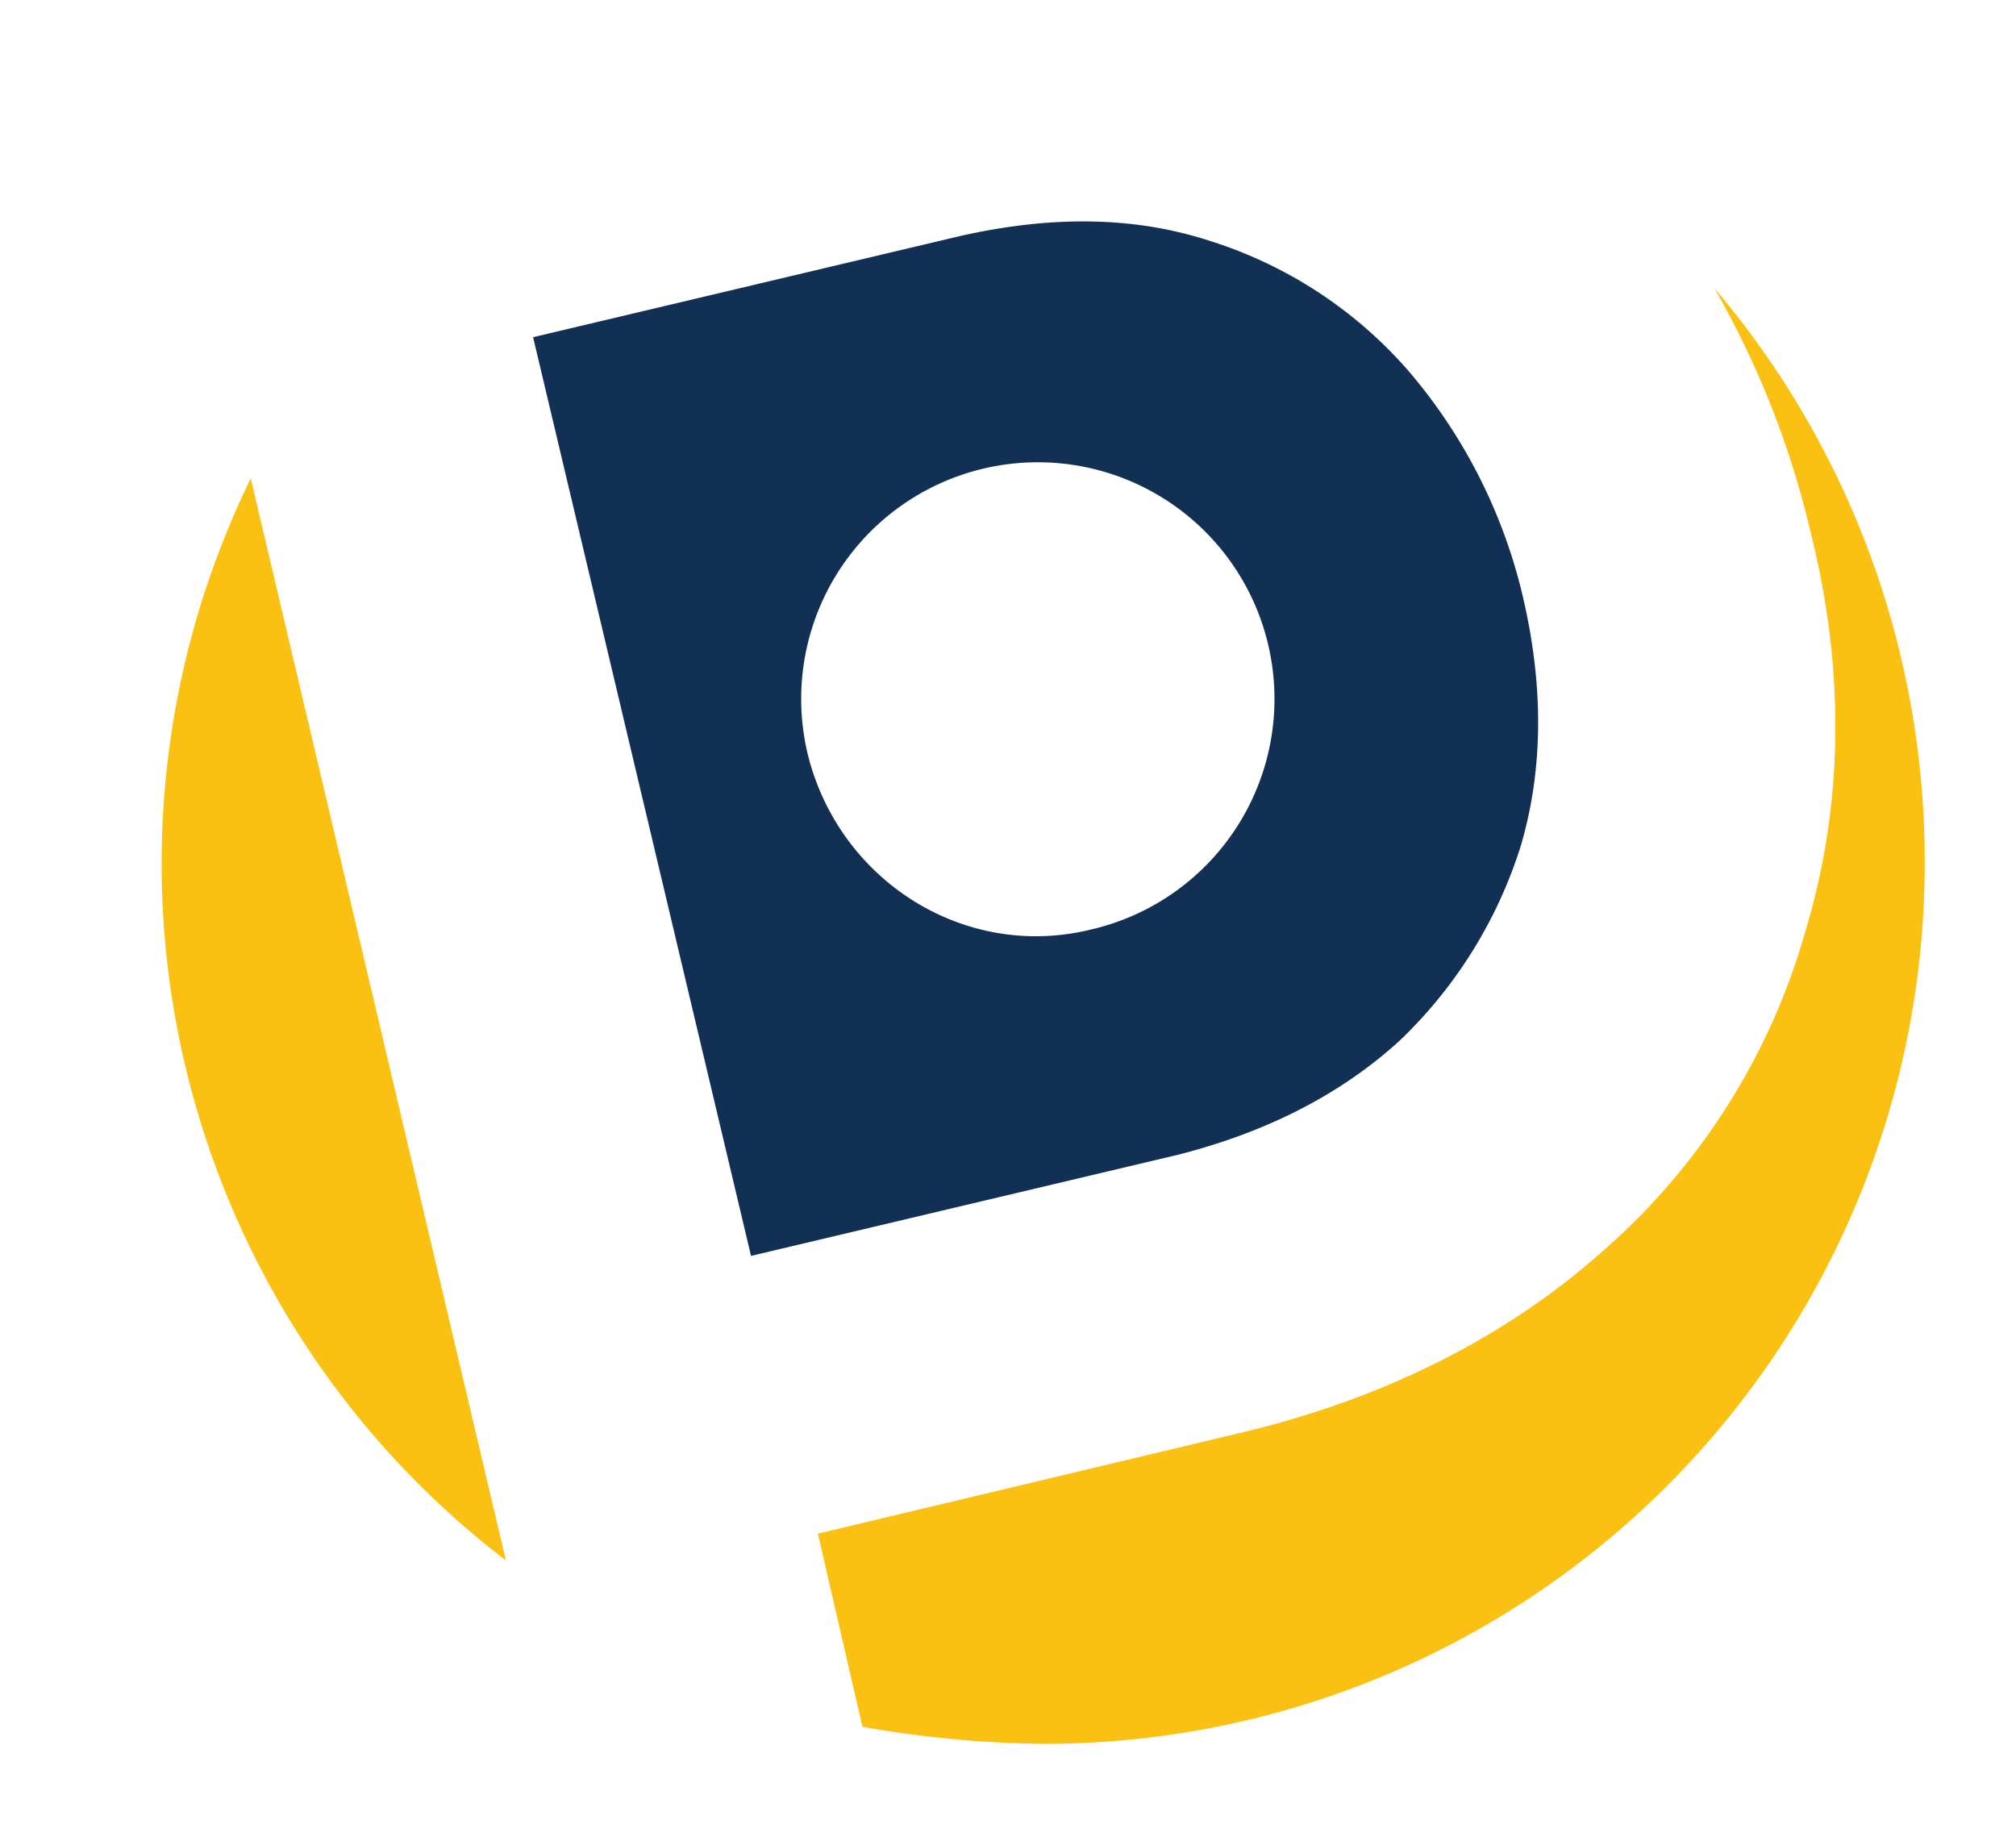 <svg id="Layer_1" data-name="Layer 1" xmlns="http://www.w3.org/2000/svg" viewBox="0 0 237 216"><defs><style>.cls-1{fill:#fac113;}.cls-2{fill:#113053;}</style></defs><title>Logo 02</title><path class="cls-1" d="M29.48,56.24l30,127.21a103.13,103.13,0,0,1-30-127.21Z"/><path class="cls-2" d="M179.11,70.5a62.83,62.83,0,0,0-13.68-27.07,51.42,51.42,0,0,0-23.29-15.14c-9-2.91-18.63-2.91-29.11-.58L62.67,39.64l25.62,108,50.36-11.93c10.19-2.62,18.92-7,25.91-13.39a54,54,0,0,0,14.26-23C181.44,90.3,181.44,80.69,179.11,70.5Zm-50.65,38.72C113.61,113,98.77,103.69,95,88.84a27.82,27.82,0,1,1,33.48,20.38Z"/><path class="cls-1" d="M226.27,101.36A103.48,103.48,0,0,1,122.64,205a128.58,128.58,0,0,1-21.25-2l-5.24-22.71,50.07-11.94c16.88-4.07,31.15-11.35,42.5-21.54a78.1,78.1,0,0,0,23.58-37.55c4.37-14.56,4.66-30.28.58-46.58a106.3,106.3,0,0,0-11.35-28.82A104.07,104.07,0,0,1,226.27,101.36Z"/></svg>